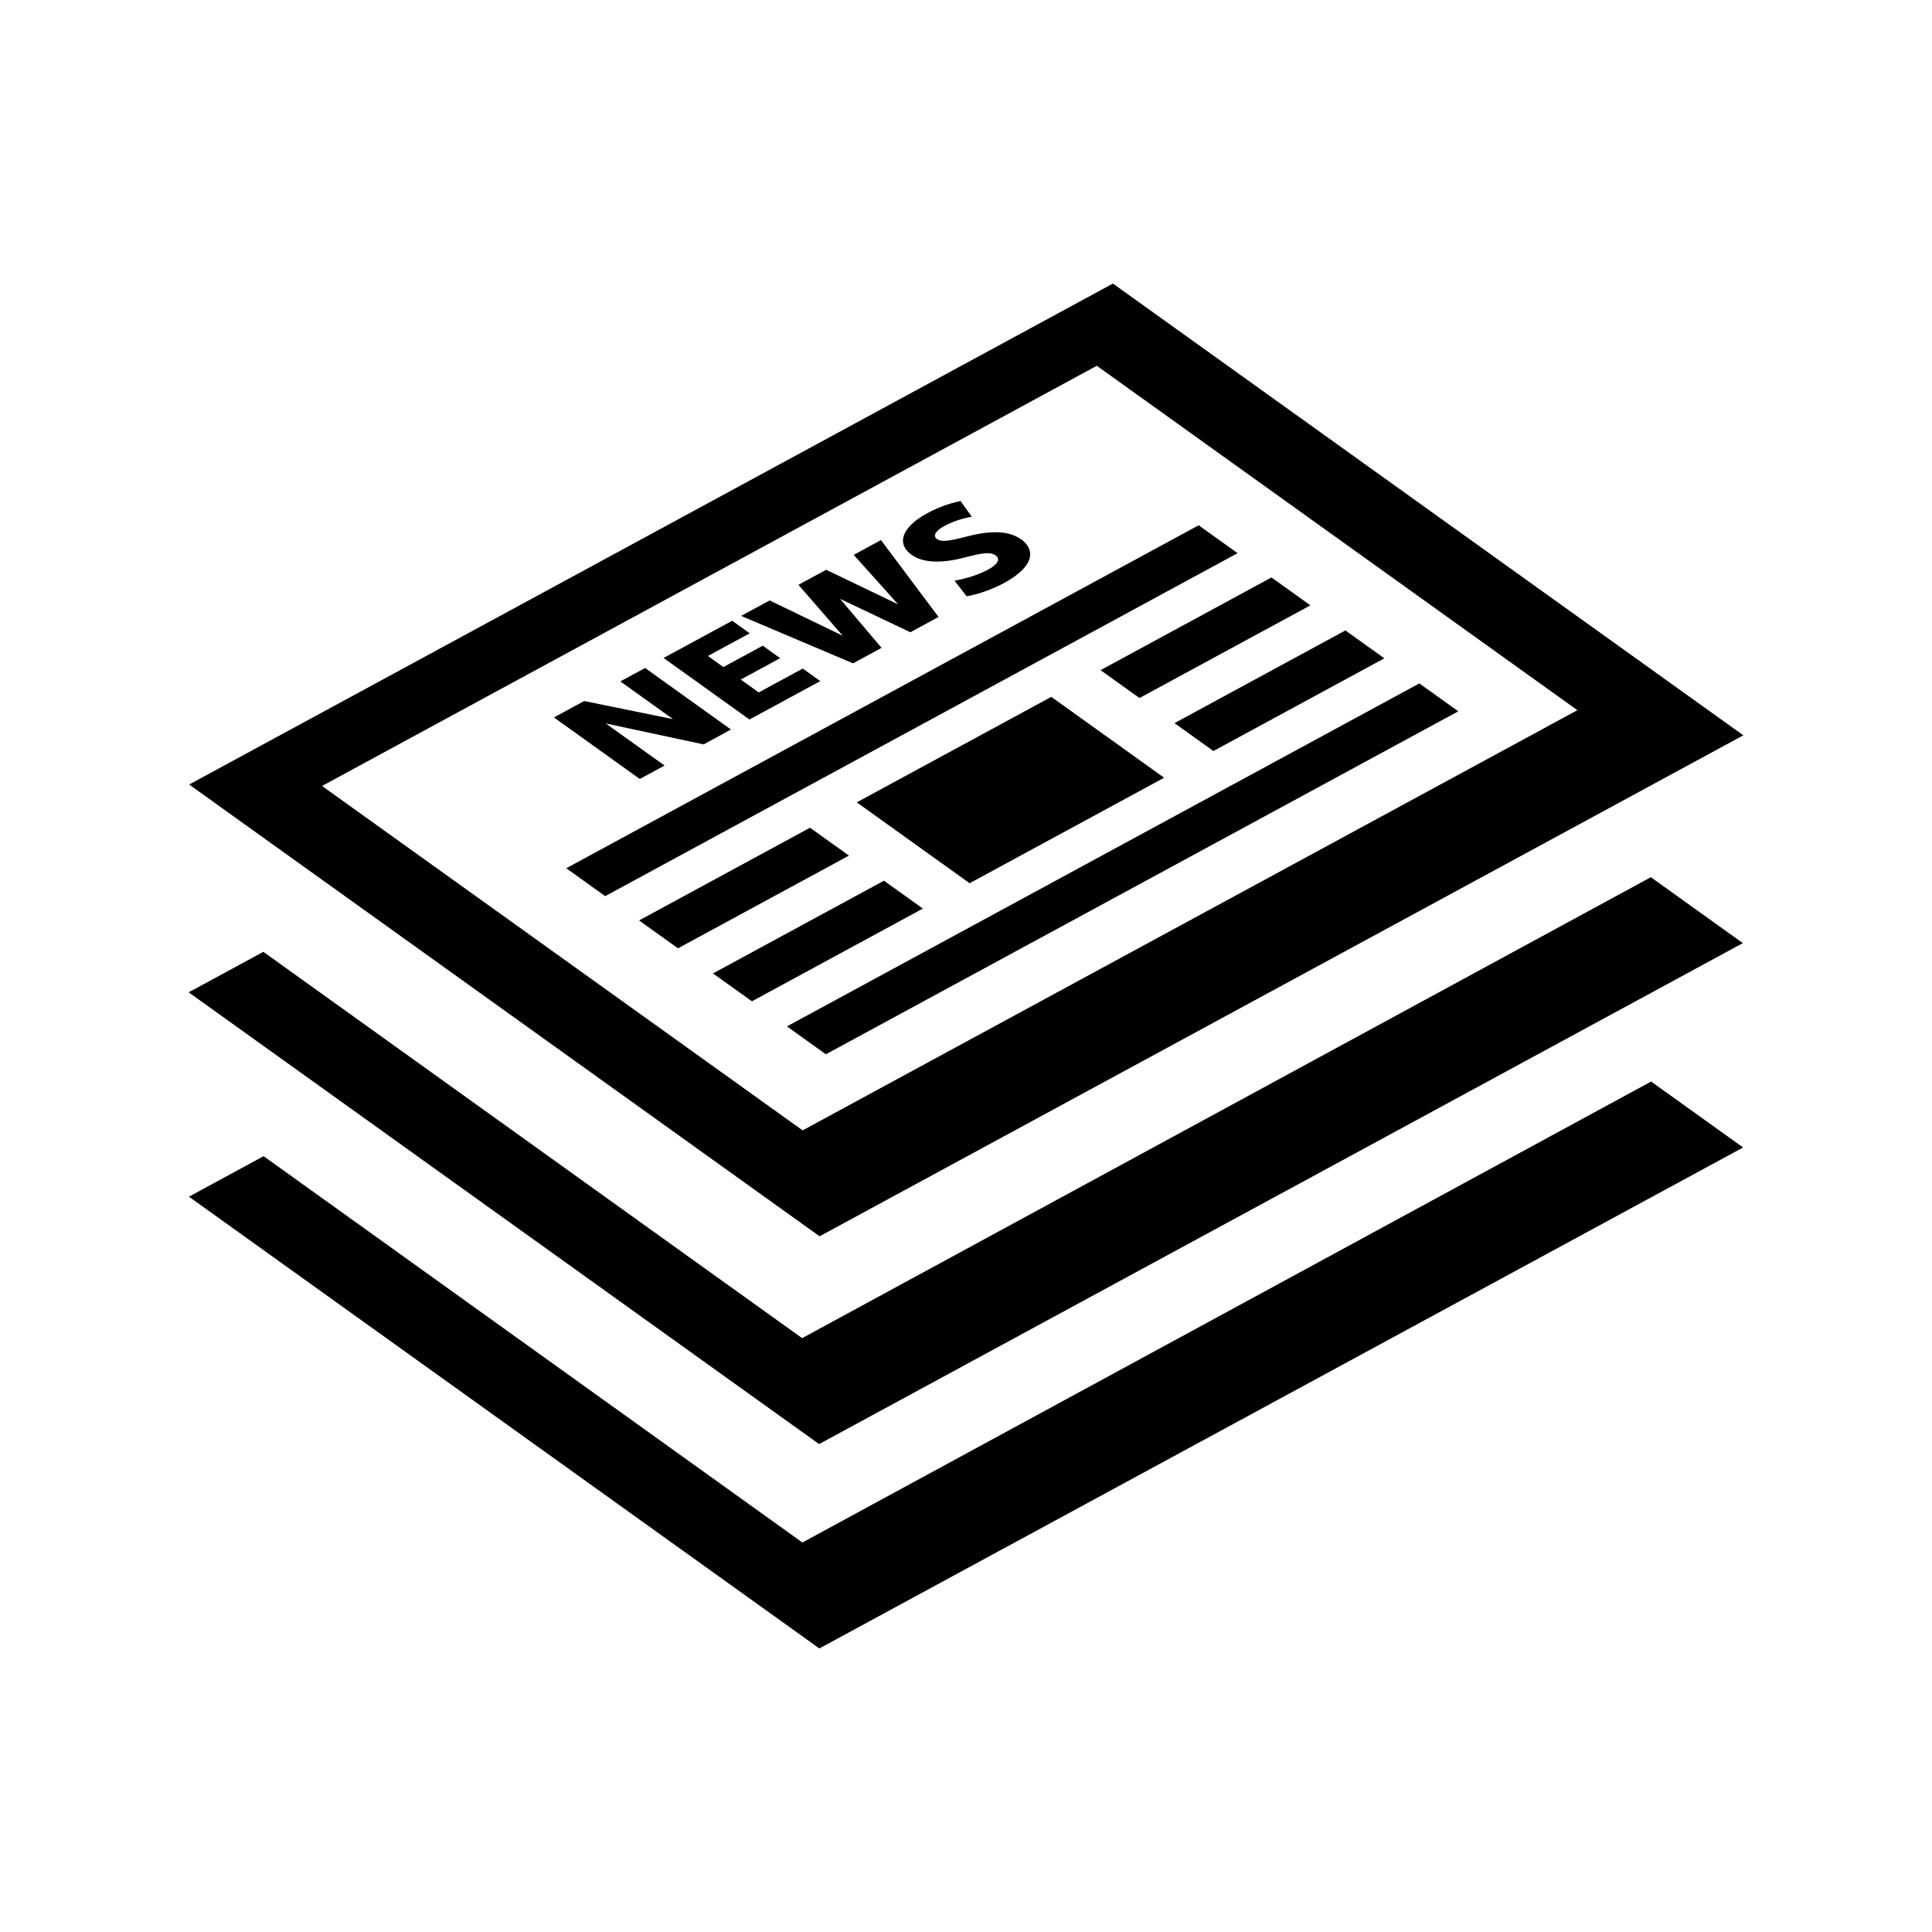 <?xml version="1.0" encoding="utf-8"?>

<!-- The icon can be used freely in both personal and commercial projects with no attribution required, but always appreciated. 
You may NOT sub-license, resell, rent, redistribute or otherwise transfer the icon without express written permission from iconmonstr.com -->

<!DOCTYPE svg PUBLIC "-//W3C//DTD SVG 1.1//EN" "http://www.w3.org/Graphics/SVG/1.1/DTD/svg11.dtd">
<svg version="1.1" xmlns="http://www.w3.org/2000/svg" xmlns:xlink="http://www.w3.org/1999/xlink" x="0px" y="0px"
	 width="26px" height="26px" viewBox="0 0 512 512" enable-background="new 0 0 512 512" xml:space="preserve">
<path id="newspaper-7-icon" d="M376.142,181.113l10.318,7.394l-167.596,90.891l-10.315-7.394L376.142,181.113z M169.363,243.923
	l10.31,7.391l45.304-24.57l-10.313-7.39L169.363,243.923z M188.954,257.964l10.313,7.389l45.302-24.568l-10.312-7.388
	L188.954,257.964z M186.454,197.271l7.262-3.937l-22.762-16.309l-6.555,3.556l13.95,9.997l-23.535-4.8l-8.019,4.351l22.762,16.307
	l6.555-3.556l-15.565-11.154L186.454,197.271z M253.482,153.781l-0.521,0.098l3.206,4.137l0.312-0.052
	c2.208-0.357,6.154-1.591,9.589-3.452c8.7-4.722,7.93-9.157,4.632-11.523c-3.192-2.287-7.786-2.542-14.455-0.813
	c-4.92,1.25-6.757,1.52-7.948,0.666c-1.145-0.821-0.397-2.156,1.912-3.41c2.031-1.101,4.325-1.912,6.821-2.401l0.492-0.097
	l-2.961-4.15l-0.348,0.072c-2.912,0.626-5.778,1.696-8.522,3.184c-6.621,3.592-8.274,8.006-4.111,10.988
	c3.066,2.199,8.061,2.376,14.821,0.531c4.346-1.158,6.221-1.252,7.428-0.388c1.371,0.98,0.63,2.369-2.023,3.81
	C259.562,152.198,256.448,153.244,253.482,153.781z M222.631,158.701l18.624,8.853l7.468-4.052l-15.258-20.375l-7.221,3.916
	l11.752,13.109l-19.044-9.156l-7.359,3.993l11.736,13.486l-19.364-9.351l-7.56,4.099l29.652,12.57l7.558-4.097L222.631,158.701z
	 M150.064,230.094l10.318,7.395l167.593-90.892l-10.315-7.393L150.064,230.094z M278.604,184.677l-51.55,27.957l29.906,21.432
	l51.551-27.958L278.604,184.677z M201.079,183.499l-4.766-3.414l10.441-5.664l-4.611-3.305l-10.439,5.665l-4.102-2.94l11.079-6.006
	l-4.646-3.325l-18.178,9.857l22.759,16.309l18.766-10.176l-4.644-3.327L201.079,183.499z M217.199,327.631L462,194.868
	L294.934,75.146L50.13,207.906L217.199,327.631z M418.025,188.207L212.704,299.56L85.343,208.29L290.664,96.938L418.025,188.207
	 M347.267,160.422l-10.311-7.391l-45.298,24.567l10.312,7.389L347.267,160.422z M366.861,174.464l-10.312-7.392l-45.294,24.565
	l10.309,7.391L366.861,174.464z M437.491,232.467L212.573,354.626L69.787,252.242L50,262.975l167.069,119.724L461.87,249.937
	L437.491,232.467z M437.56,286.621l-224.916,122.16L69.858,306.396L50.07,317.129l167.066,119.726l244.803-132.762L437.56,286.621z"
	/>
</svg>
